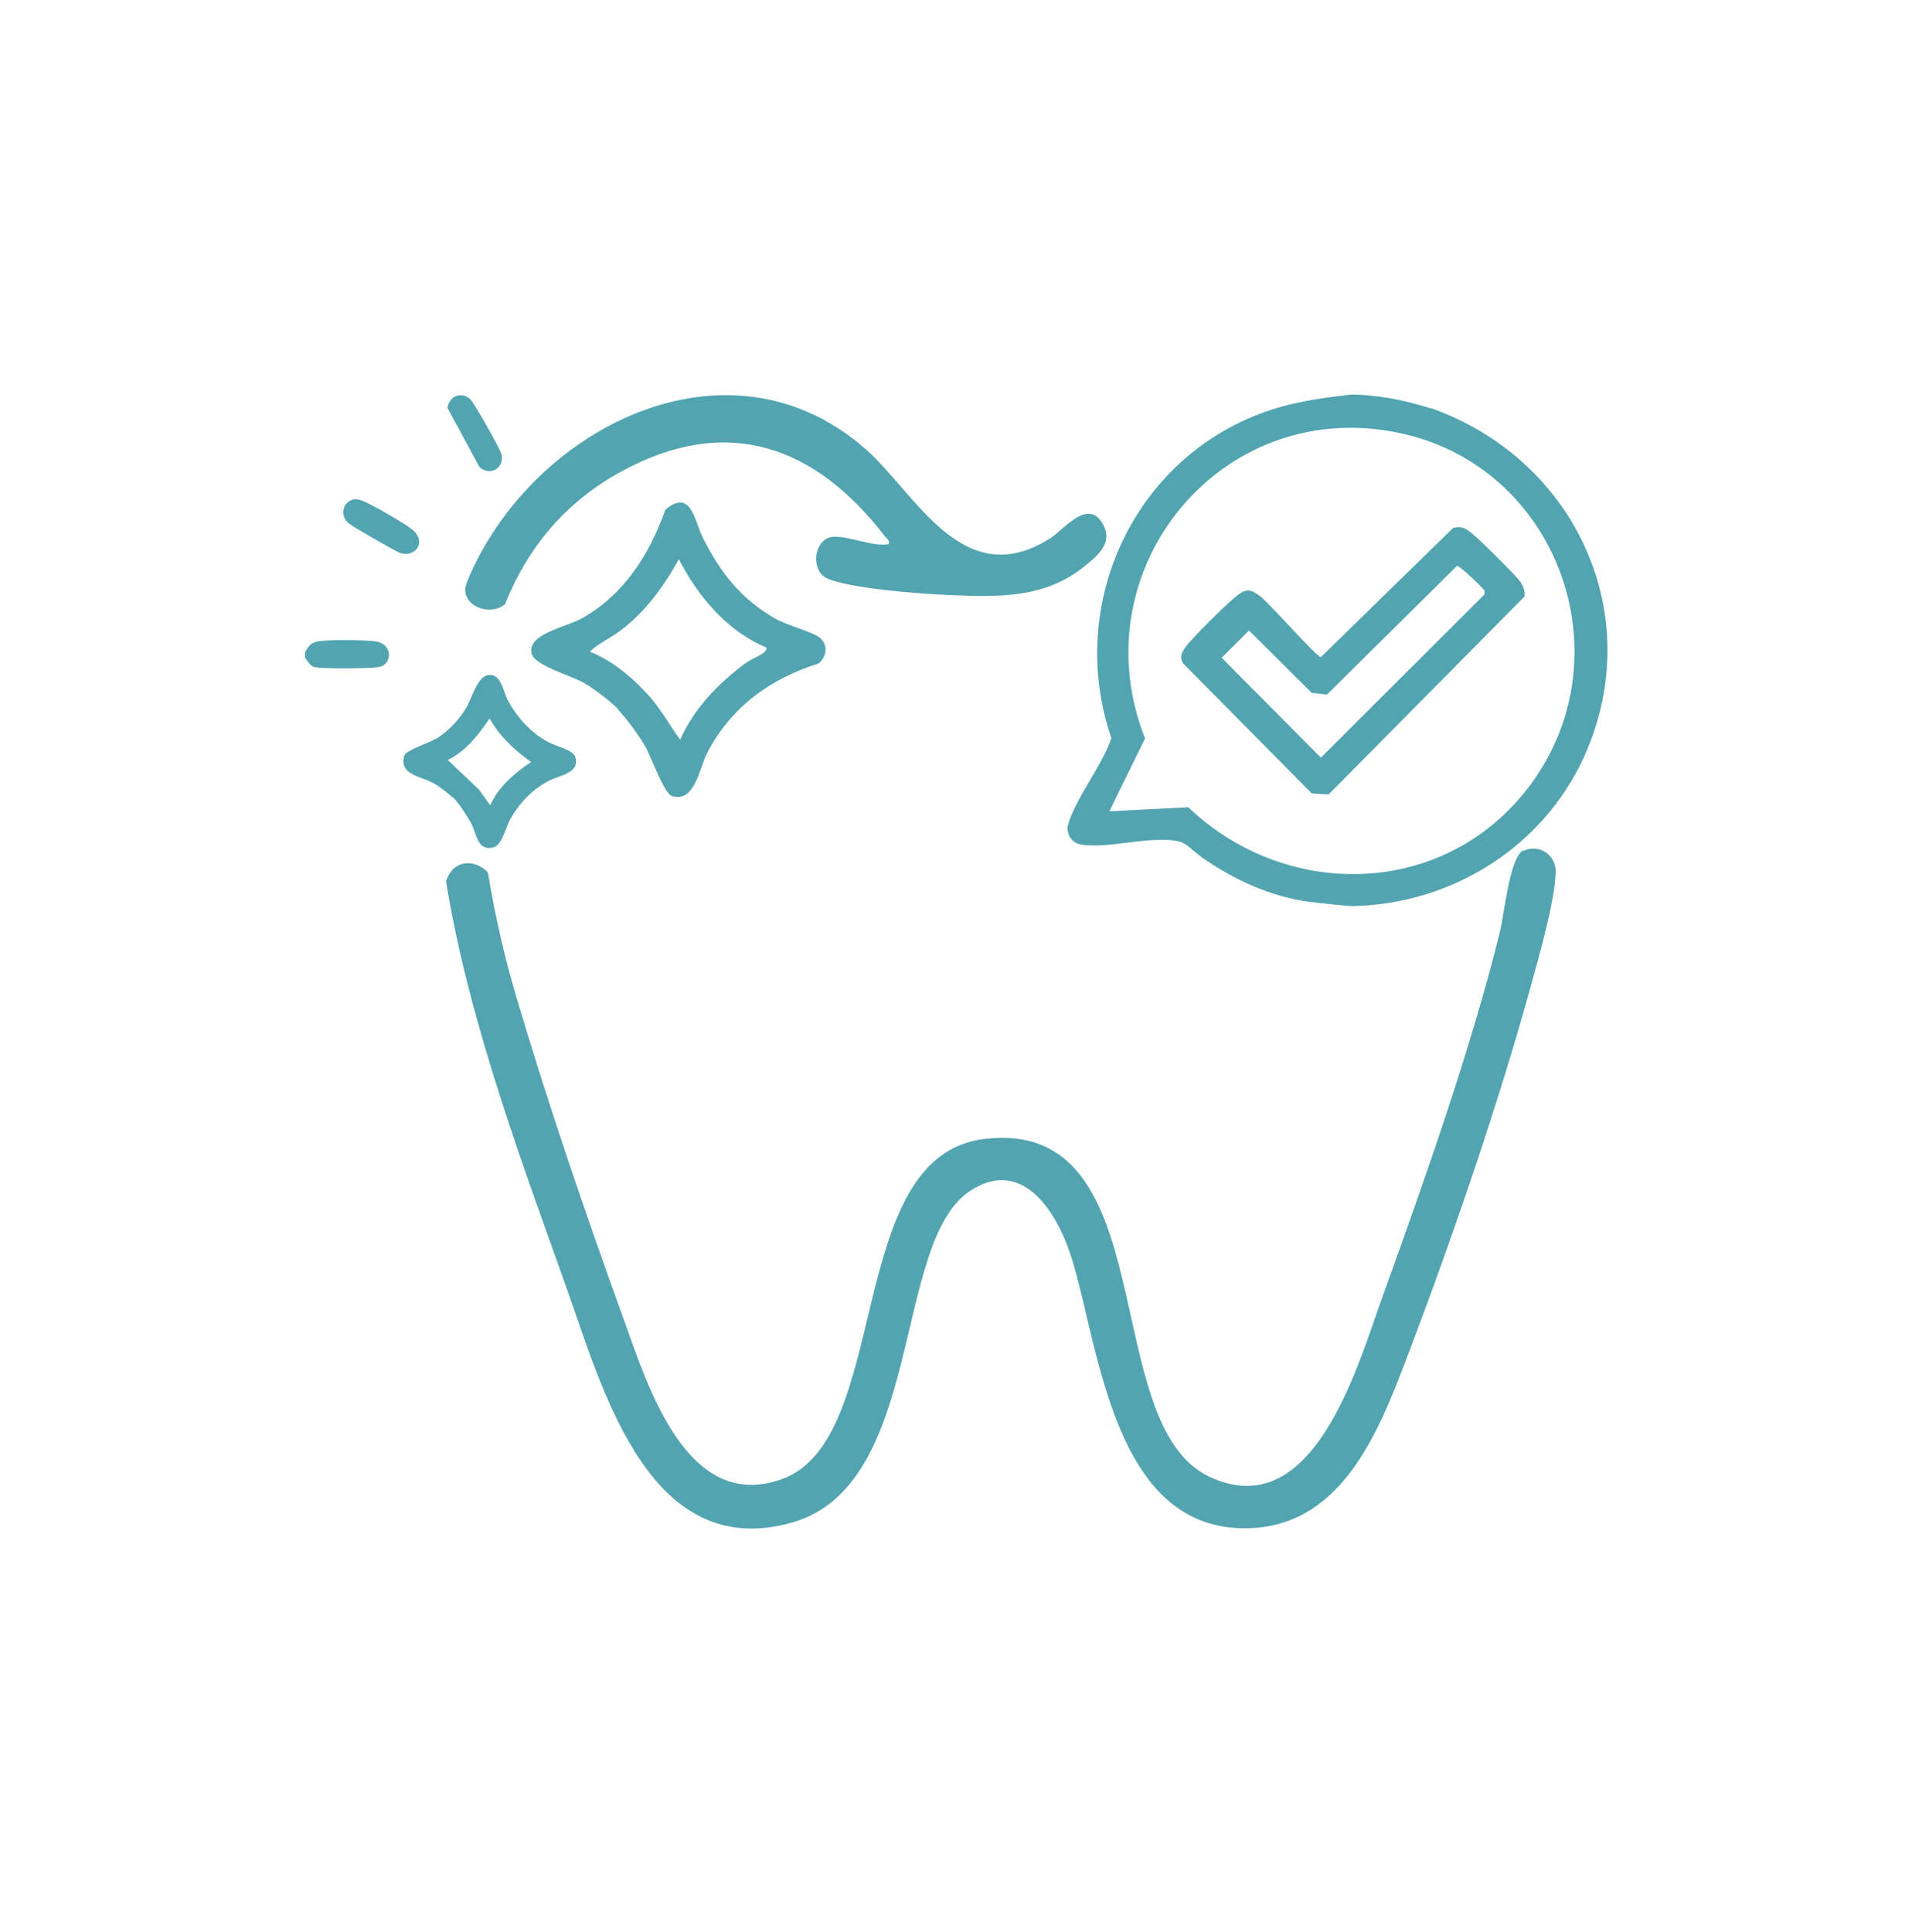 <svg width="97" height="98" viewBox="0 0 97 98" fill="none" xmlns="http://www.w3.org/2000/svg">
<path d="M25.642 30.596C26.755 27.84 28.62 25.495 31.547 23.904C36.904 20.994 41.354 22.62 44.88 27.19C44.983 27.327 45.137 27.361 45.086 27.601C44.264 27.789 42.672 27.002 42.005 27.293C41.252 27.618 41.183 28.97 41.936 29.329C43.066 29.86 46.78 30.134 48.149 30.185C50.665 30.288 53.044 30.373 55.081 28.679C55.749 28.131 56.468 27.515 55.954 26.591C55.201 25.239 53.969 26.865 53.301 27.293C48.834 30.151 46.455 24.999 43.887 22.757C36.836 16.612 26.874 21.799 23.708 29.483C23.674 29.586 23.639 29.689 23.605 29.809C23.503 30.836 24.991 31.281 25.676 30.596H25.642Z" fill="#52A5B0"/>
<path d="M77.28 43.142C76.596 43.45 76.305 46.411 76.099 47.249C74.61 53.291 72.197 60.069 70.075 65.957C68.842 69.397 66.6 77.356 61.38 74.926C55.612 72.256 59.155 56.68 49.946 57.776C42.758 58.631 45.308 73.06 39.642 75.046C34.816 76.757 32.831 70.219 31.632 66.898C29.733 61.661 27.747 55.842 26.172 50.501C25.608 48.584 25.111 46.462 24.752 44.254C24.119 43.587 22.989 43.552 22.629 44.716C23.828 52.11 26.737 59.641 28.911 65.82C30.674 70.835 33.087 79.256 40.19 77.236C46.9 75.319 45.257 63.047 49.193 60.429C51.966 58.58 53.746 61.712 54.413 63.972C55.766 68.473 56.519 77.373 62.971 77.527C68.004 77.647 69.921 72.701 71.409 68.781C73.618 62.979 76.014 56.013 77.657 50.039C78.068 48.55 78.889 45.692 78.923 44.237C78.941 43.364 78.085 42.799 77.297 43.159L77.28 43.142Z" fill="#52A5B0"/>
<path d="M72.591 20.72C72.129 20.566 71.461 20.395 70.982 20.292C70.691 20.224 69.459 20.001 68.534 20.018C66.891 20.207 65.419 20.412 63.862 21.011C57.34 23.527 54.123 30.87 56.382 37.443C55.937 38.795 54.533 40.558 54.191 41.824C54.054 42.303 54.379 42.783 54.876 42.851C56.04 43.005 57.443 42.646 58.624 42.611C60.353 42.56 59.993 42.851 61.209 43.656C62.886 44.785 64.803 45.607 66.823 45.795C67.353 45.846 68.363 45.966 68.568 45.966C73.806 45.881 78.581 42.783 80.567 37.922C83.476 30.784 79.677 23.202 72.591 20.703V20.72ZM77.794 39.599C73.618 45.504 65.402 45.829 60.284 40.951L56.279 41.157L58.093 37.46C54.688 28.867 62.047 19.933 71.17 22.004C78.975 23.767 82.415 33.061 77.794 39.599Z" fill="#52A5B0"/>
<path d="M15.475 33.077C15.663 32.769 15.783 32.581 16.177 32.53C16.759 32.444 18.385 32.461 18.984 32.53C19.977 32.632 19.925 33.745 19.172 33.847C18.676 33.916 16.434 33.933 15.989 33.847C15.715 33.796 15.646 33.557 15.475 33.385V33.112V33.077Z" fill="#52A5B0"/>
<path d="M31.358 35.971C30.931 35.543 30.16 34.961 29.647 34.653C28.997 34.276 27.165 33.78 26.977 33.181C26.669 32.171 28.774 31.794 29.527 31.366C31.667 30.151 32.95 28.131 33.755 25.855C35.073 24.76 35.227 26.42 35.654 27.276C36.545 29.039 37.589 30.391 39.334 31.384C39.985 31.743 41.046 32 41.508 32.291C42.022 32.633 41.987 33.283 41.525 33.66C39.061 34.43 37.075 35.885 35.877 38.196C35.483 38.949 35.261 40.729 34.097 40.386C33.686 40.267 33.036 38.384 32.728 37.853C32.385 37.271 31.803 36.467 31.341 35.988L31.358 35.971ZM38.855 32.838C36.887 32.017 35.398 30.237 34.439 28.371C33.686 29.74 32.745 31.024 31.512 31.965C30.999 32.359 30.383 32.616 29.921 33.061C31.085 33.506 32.197 34.464 33.019 35.406C33.584 36.073 33.994 36.826 34.508 37.528C35.192 35.953 36.442 34.67 37.794 33.66C38.068 33.455 38.599 33.249 38.787 33.078C38.872 32.992 38.907 32.89 38.855 32.838Z" fill="#52A5B0"/>
<path d="M22.955 40.454C22.732 40.232 22.339 39.941 22.065 39.77C21.38 39.359 20.233 39.342 20.507 38.332C20.576 38.075 21.808 37.664 22.15 37.459C22.767 37.082 23.28 36.518 23.657 35.901C23.93 35.439 24.204 34.378 24.718 34.258C25.419 34.087 25.539 35.114 25.762 35.525C26.241 36.415 26.96 37.202 27.85 37.664C28.192 37.853 29.082 38.041 29.185 38.4C29.442 39.239 28.363 39.325 27.833 39.616C26.977 40.061 26.327 40.762 25.865 41.601C25.659 41.995 25.454 42.85 25.077 42.97C24.204 43.244 24.187 42.269 23.879 41.721C23.657 41.327 23.28 40.745 22.972 40.437L22.955 40.454ZM24.872 40.865C25.265 39.924 26.104 39.222 26.943 38.657C26.104 38.058 25.351 37.356 24.838 36.449C24.273 37.271 23.639 38.109 22.715 38.554L24.29 40.044L24.872 40.848V40.865Z" fill="#52A5B0"/>
<path d="M23.212 20.07C23.468 20.018 23.64 20.07 23.845 20.241C24.05 20.412 25.317 22.689 25.42 22.979C25.659 23.698 24.889 24.195 24.324 23.698L22.698 20.686C22.75 20.395 22.921 20.138 23.212 20.07Z" fill="#52A5B0"/>
<path d="M18.059 25.324C18.213 25.324 18.385 25.41 18.521 25.461C19.018 25.684 20.541 26.557 20.935 26.882C21.654 27.481 21.089 28.285 20.319 28.063C20.113 27.994 17.905 26.728 17.7 26.557C17.186 26.146 17.409 25.358 18.042 25.324H18.059Z" fill="#52A5B0"/>
<path d="M73.704 26.78C74.149 26.677 74.32 26.78 74.645 27.036C75.004 27.31 76.921 29.193 77.144 29.535C77.281 29.758 77.401 30.015 77.332 30.271L67.405 40.301L66.549 40.25L60.011 33.643C59.823 33.301 59.96 33.095 60.148 32.822C60.456 32.377 62.304 30.562 62.749 30.22C63.194 29.878 63.4 29.86 63.896 30.22C64.393 30.579 66.789 33.335 67.011 33.335L73.721 26.78H73.704ZM73.926 28.697L67.319 35.235L66.549 35.149L63.366 31.983L61.979 33.369L67.011 38.435L75.295 30.169C75.295 30.169 75.347 30.032 75.295 29.946C75.227 29.809 74.046 28.697 73.943 28.714L73.926 28.697Z" fill="#52A5B0"/>
</svg>
